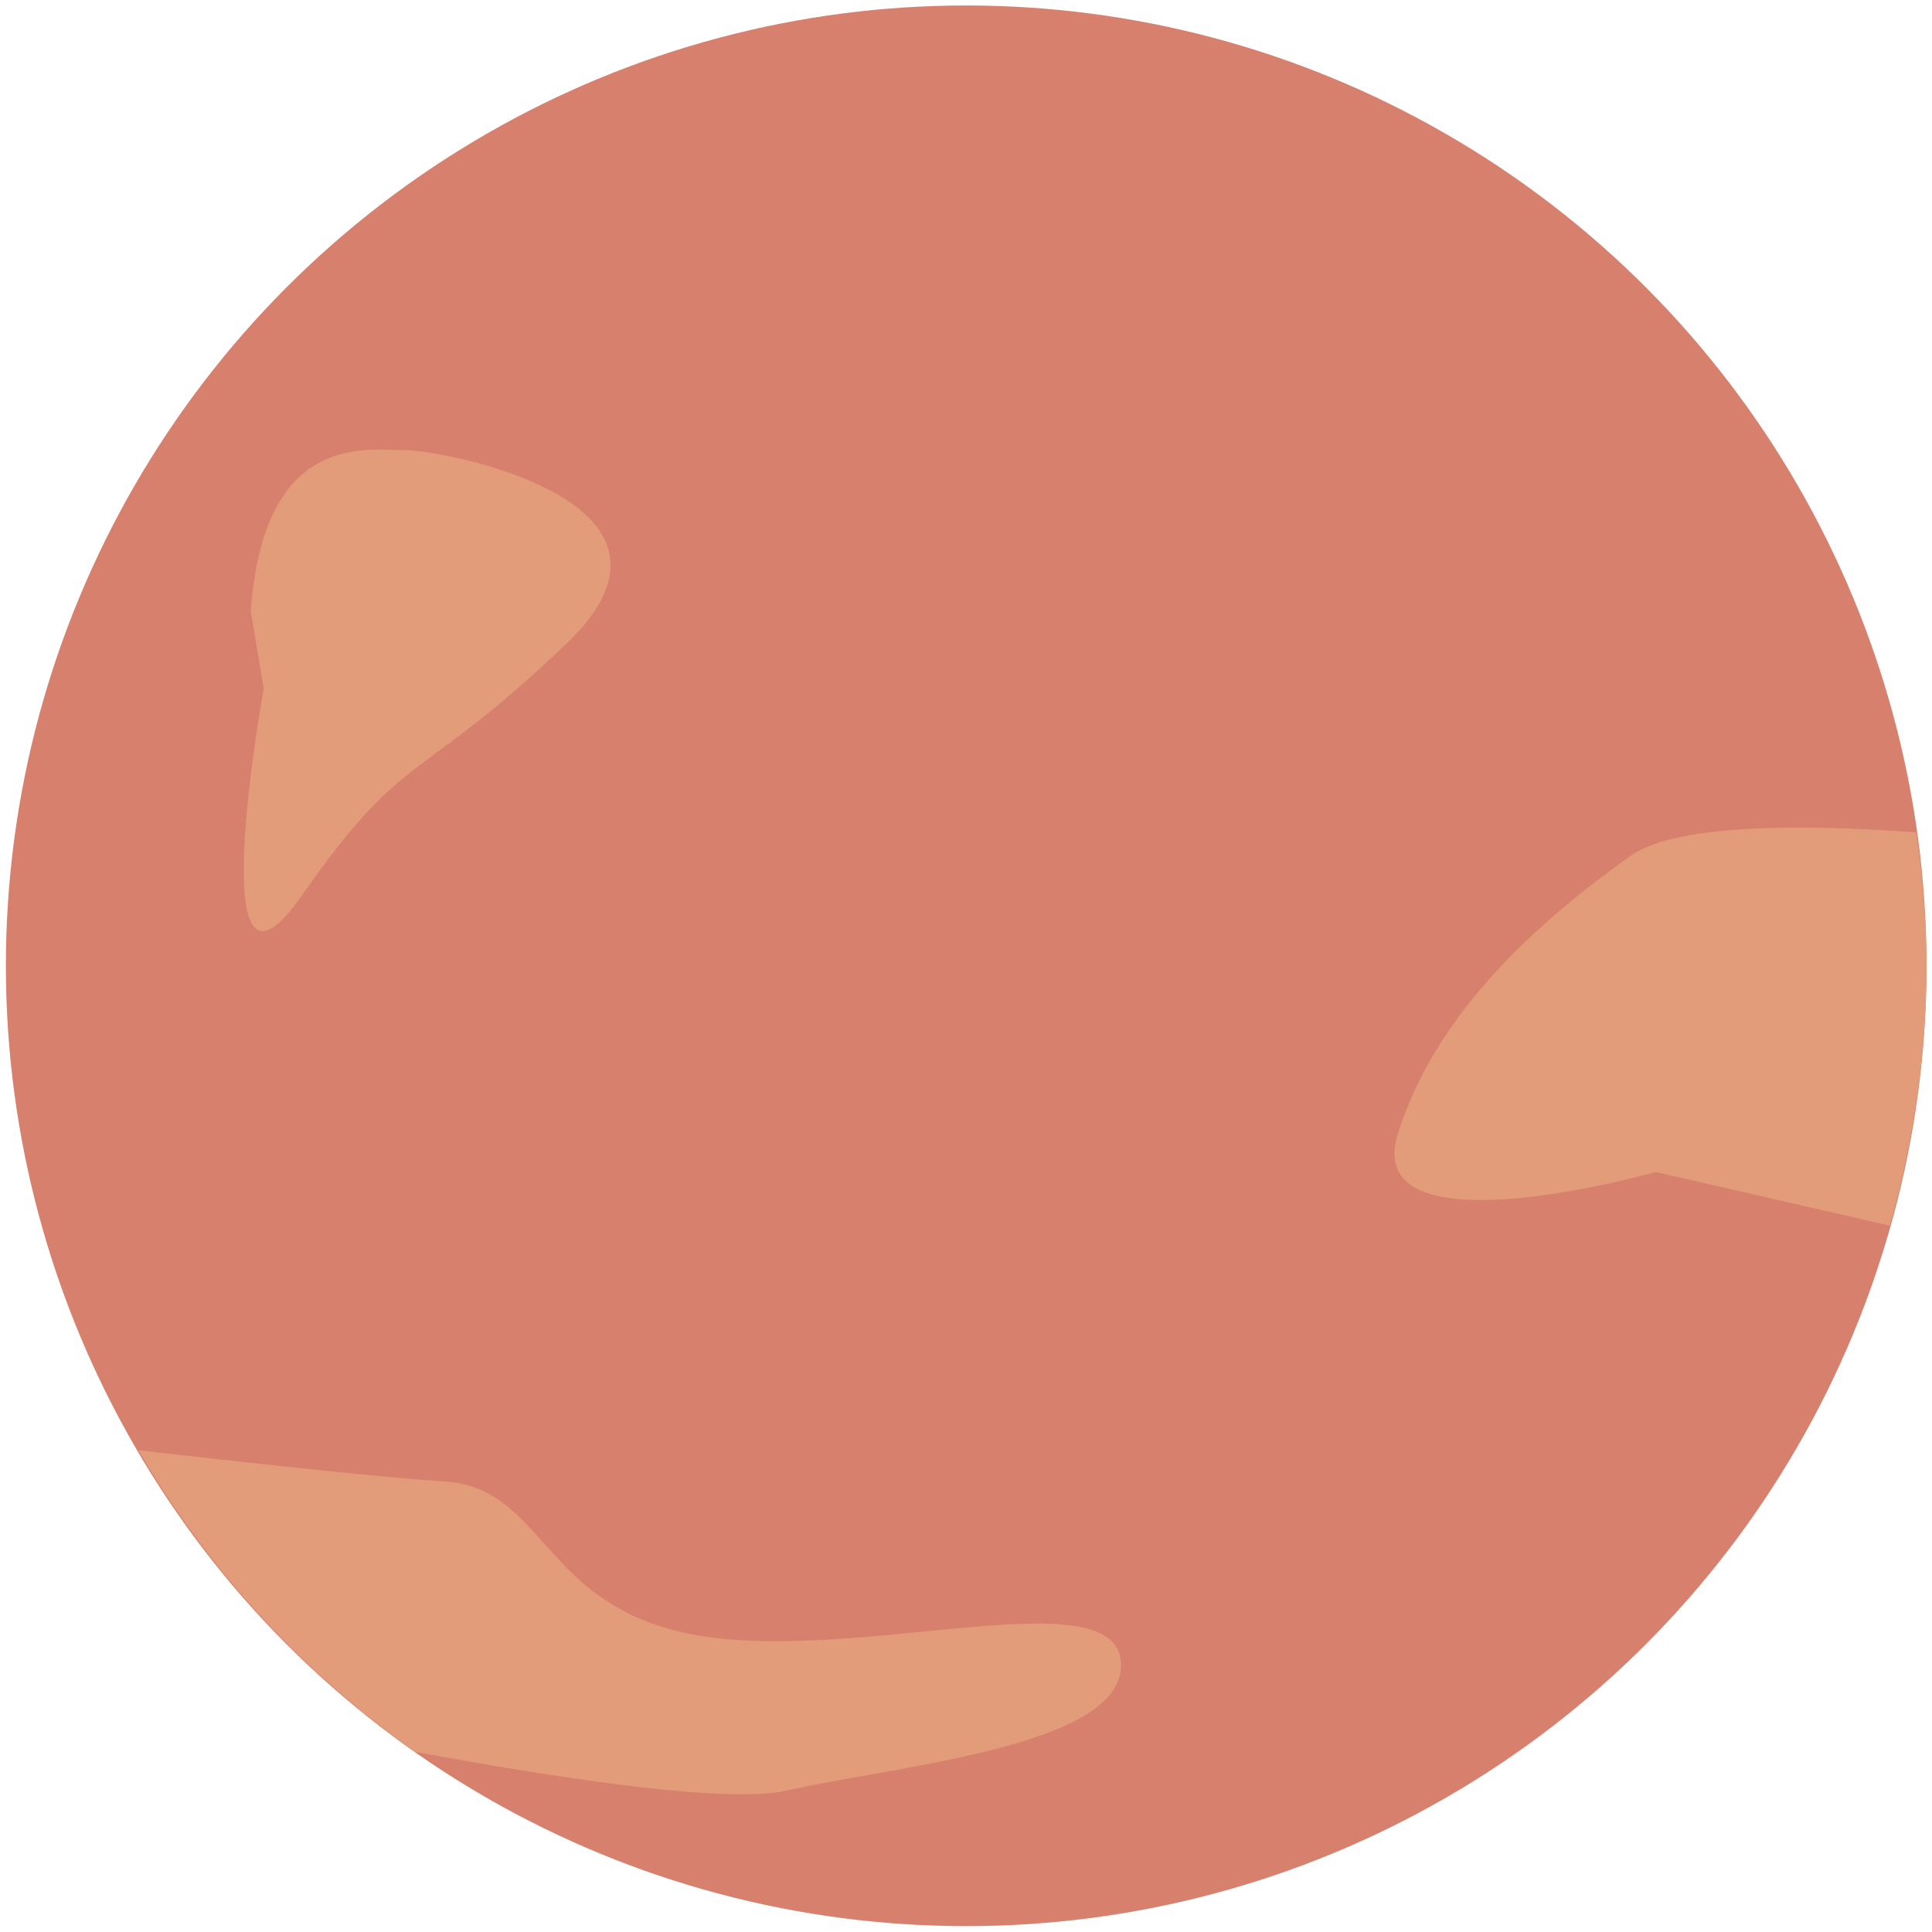 <?xml version="1.0" encoding="UTF-8" standalone="no"?>
<!-- Created with Inkscape (http://www.inkscape.org/) -->

<svg
   xmlns:dc="http://purl.org/dc/elements/1.1/"
   xmlns:cc="http://creativecommons.org/ns#"
   xmlns:rdf="http://www.w3.org/1999/02/22-rdf-syntax-ns#"
   xmlns:svg="http://www.w3.org/2000/svg"
   xmlns="http://www.w3.org/2000/svg"
   xmlns:sodipodi="http://sodipodi.sourceforge.net/DTD/sodipodi-0.dtd"
   xmlns:inkscape="http://www.inkscape.org/namespaces/inkscape"
   width="512"
   height="512"
   viewBox="0 0 512 512"
   id="svg4354"
   version="1.1"
   inkscape:version="0.91 r13725"
   sodipodi:docname="planet4.svg">
  <defs
     id="defs4356" />
  <sodipodi:namedview
     id="base"
     pagecolor="#ffffff"
     bordercolor="#666666"
     borderopacity="1.0"
     inkscape:pageopacity="0.0"
     inkscape:pageshadow="2"
     inkscape:zoom="0.98994949"
     inkscape:cx="148.38004"
     inkscape:cy="154.44372"
     inkscape:document-units="px"
     inkscape:current-layer="layer1"
     showgrid="false"
     units="px"
     showborder="true"
     inkscape:window-width="1920"
     inkscape:window-height="1027"
     inkscape:window-x="0"
     inkscape:window-y="0"
     inkscape:window-maximized="1" />
  <g
     inkscape:label="Layer 1"
     inkscape:groupmode="layer"
     id="layer1"
     transform="translate(0,-540.362)">
    <circle
       style="fill:#d7806d;fill-opacity:1;fill-rule:evenodd;stroke:#000000;stroke-width:0;stroke-linecap:butt;stroke-linejoin:miter;stroke-miterlimit:4;stroke-dasharray:none;stroke-opacity:1"
       id="path3336"
       cx="256.053"
       cy="796.309"
       r="254.494" />
    <path
       style="fill:#e29c7a;fill-opacity:1;fill-rule:evenodd;stroke:none;stroke-width:1px;stroke-linecap:butt;stroke-linejoin:miter;stroke-opacity:1"
       d="m 66.464,702.368 c 3.416,-47.824 30.744,-42.7 40.992,-42.7 10.248,0 81.984,13.664 42.7,51.24 -39.284,37.576 -42.7,27.328 -70.028,66.612 -27.328,39.284 -10.248,-54.656 -10.248,-54.656 z"
       id="path4214"
       inkscape:connector-curvature="0" />
    <path
       inkscape:connector-curvature="0"
       style="fill:#e29c7a;fill-opacity:1;fill-rule:evenodd;stroke:#000000;stroke-width:0;stroke-linecap:butt;stroke-linejoin:miter;stroke-miterlimit:4;stroke-dasharray:none;stroke-opacity:1"
       d="m 478.535,759.687 c -20.228,-0.12 -38.338,1.715 -46.557,7.586 -23.912,17.08 -51.24,40.992 -61.489,73.445 -10.248,32.452 68.321,10.248 68.321,10.248 l 61.991,14.206 a 254.494,254.494 0 0 0 9.746,-68.862 254.494,254.494 0 0 0 -2.745,-35.358 c -9.684,-0.71 -19.709,-1.208 -29.267,-1.265 z"
       id="path3336-3" />
    <path
       inkscape:connector-curvature="0"
       style="fill:#e29c7a;fill-opacity:1;fill-rule:evenodd;stroke:#000000;stroke-width:0;stroke-linecap:butt;stroke-linejoin:miter;stroke-miterlimit:4;stroke-dasharray:none;stroke-opacity:1"
       d="m 36.673,924.693 a 254.494,254.494 0 0 0 73.4,79.922 c 39.384,7.287 82.735,13.745 98.155,10.318 30.744,-6.832 90.525,-11.956 88.817,-34.16 -1.708,-22.204 -68.321,4.6e-4 -111.021,-6.832 -42.7,-6.832 -40.992,-39.285 -68.32,-40.993 -16.454,-1.028 -53.789,-5.137 -81.032,-8.256 z"
       id="path3336-5" />
  </g>
</svg>
